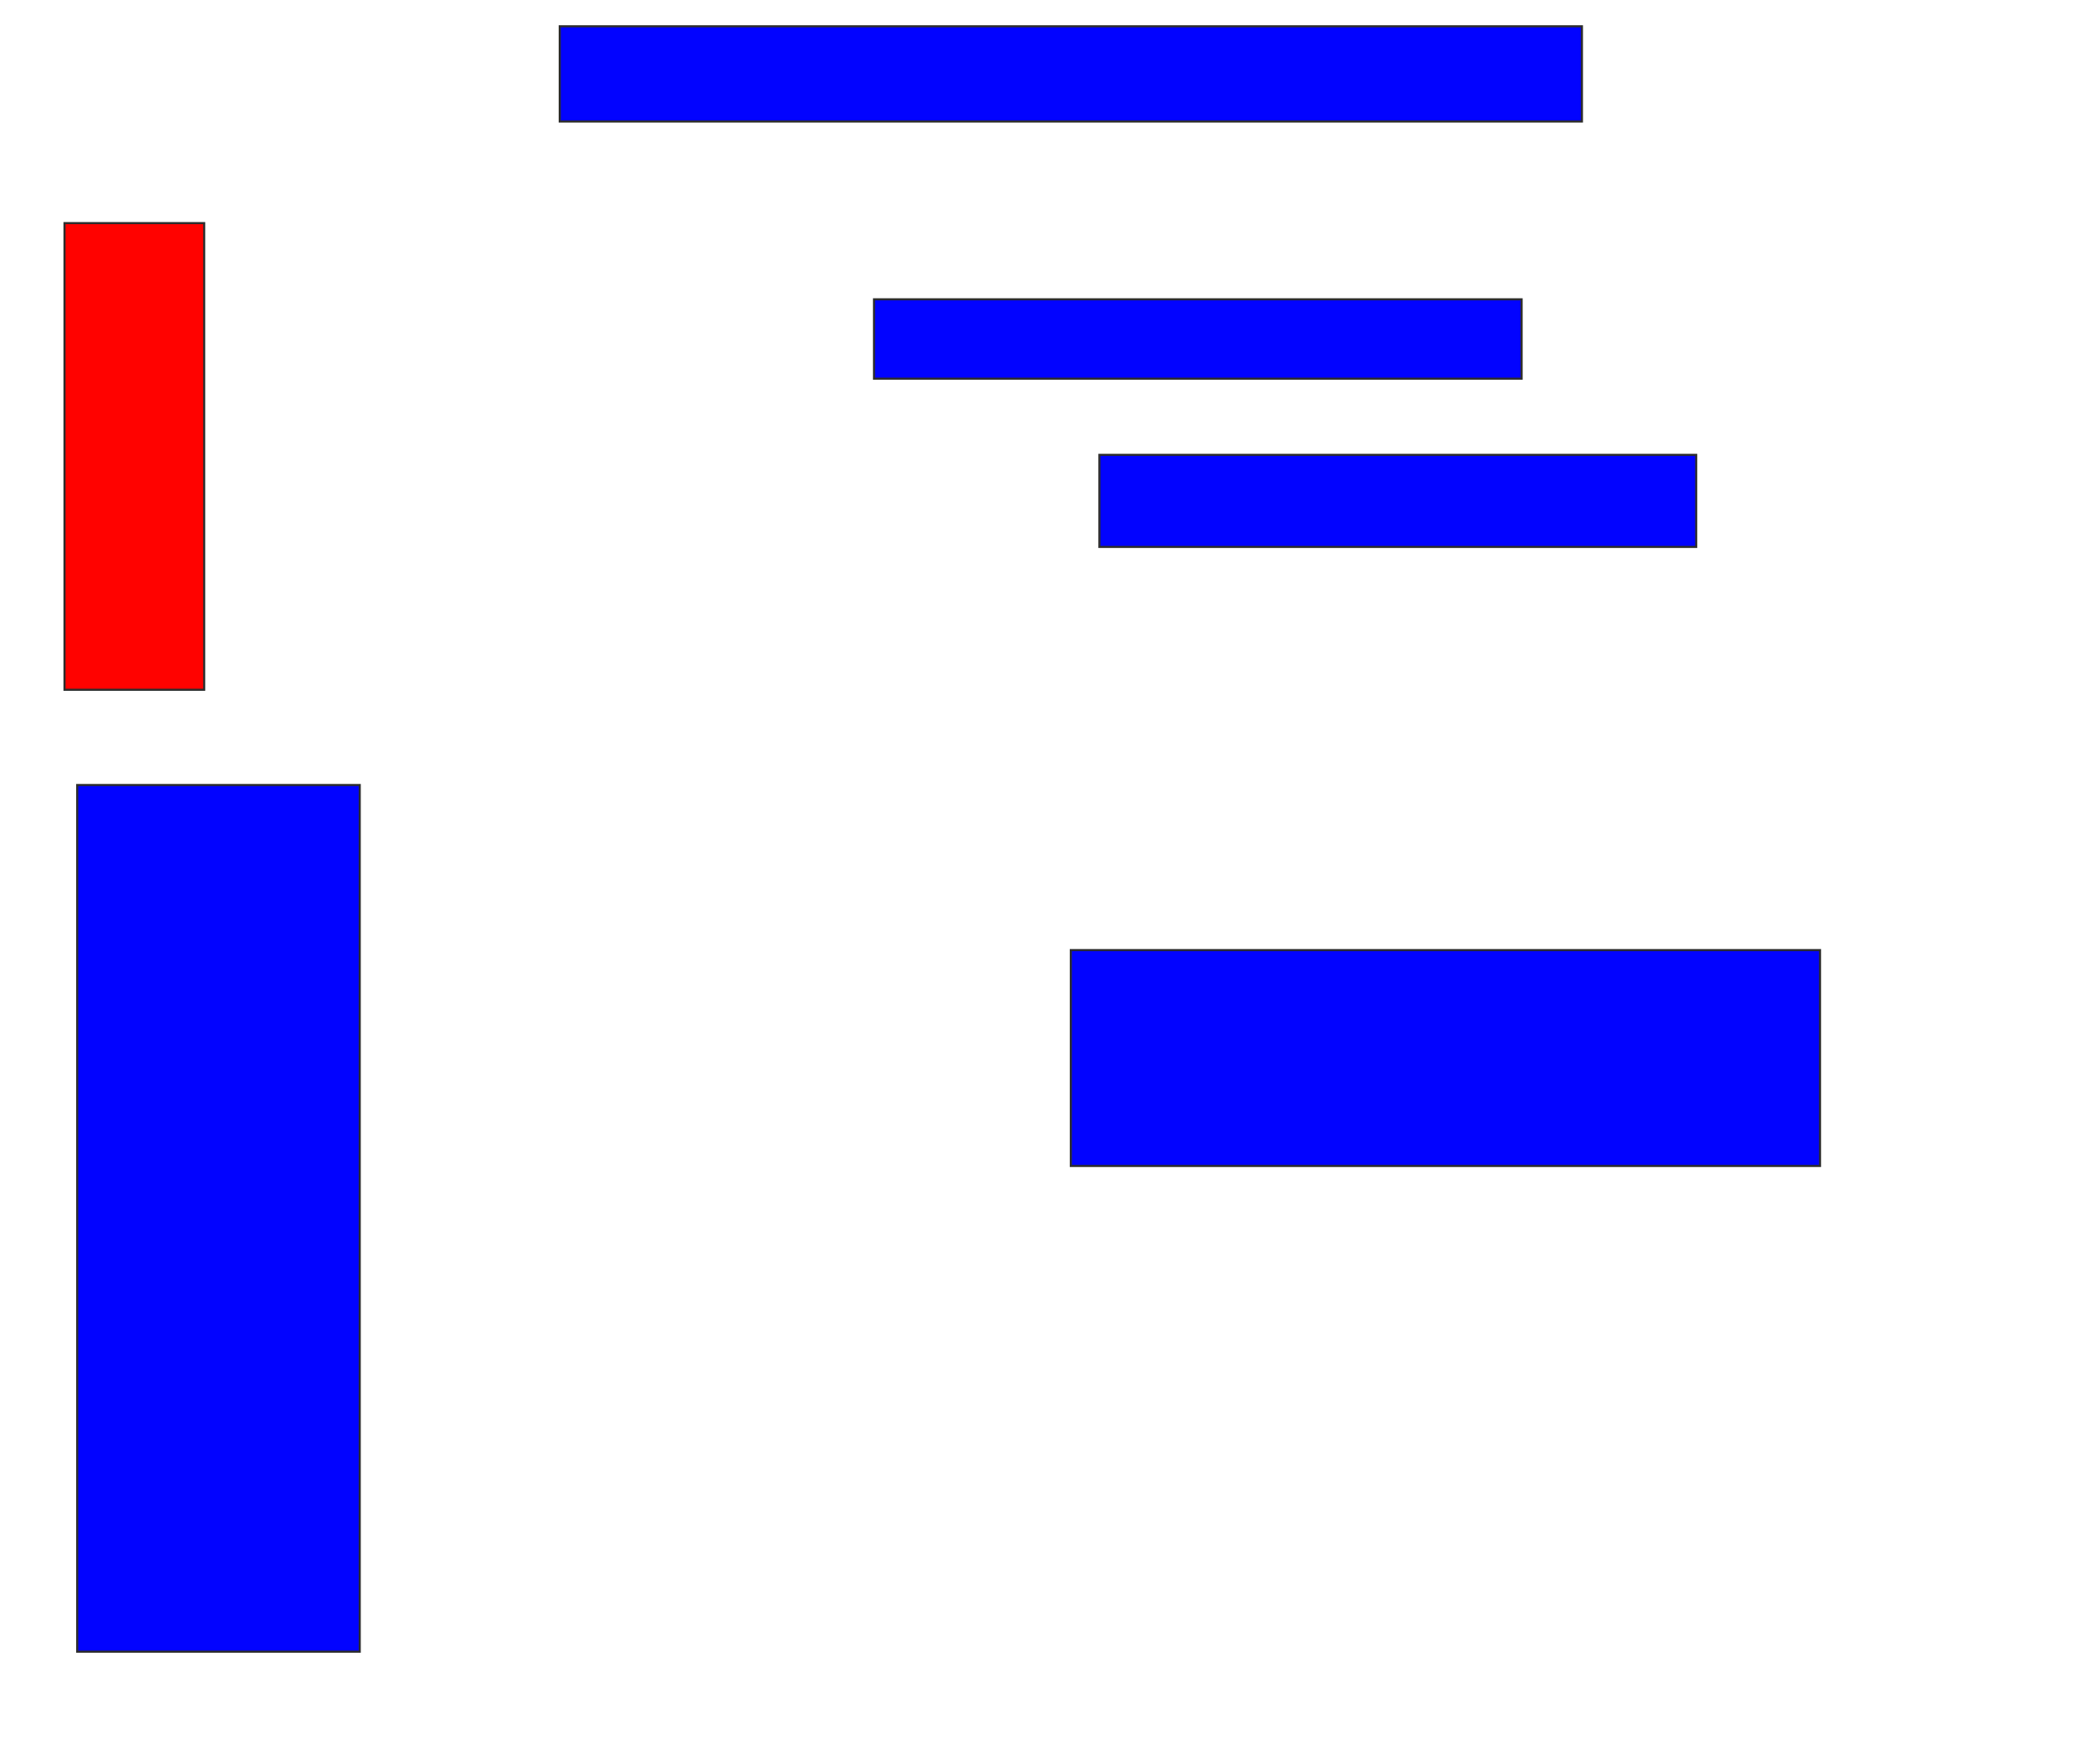 <svg xmlns="http://www.w3.org/2000/svg" width="998" height="842">
 <!-- Created with Image Occlusion Enhanced -->
 <g>
  <title>Labels</title>
 </g>
 <g>
  <title>Masks</title>
  <rect id="9954ae8a3eac4b12912573203bccdfdb-ao-1" height="222.727" width="66.667" y="106.485" x="30.788" stroke="#2D2D2D" fill="#ff0200" class="qshape"/>
  <rect id="9954ae8a3eac4b12912573203bccdfdb-ao-2" height="413.636" width="134.848" y="374.667" x="36.848" stroke="#2D2D2D" fill="#0203ff"/>
  <rect id="9954ae8a3eac4b12912573203bccdfdb-ao-3" height="103.03" width="357.576" y="453.455" x="511.091" stroke="#2D2D2D" fill="#0203ff"/>
  <rect stroke="#2D2D2D" id="9954ae8a3eac4b12912573203bccdfdb-ao-4" height="37.879" width="309.091" y="142.849" x="417.152" fill="#0203ff"/>
  <rect id="9954ae8a3eac4b12912573203bccdfdb-ao-5" height="43.939" width="284.849" y="217.091" x="524.727" stroke="#2D2D2D" fill="#0203ff"/>
  <rect stroke="#2D2D2D" id="9954ae8a3eac4b12912573203bccdfdb-ao-6" height="45.455" width="487.879" y="12.546" x="267.152" stroke-linecap="null" stroke-linejoin="null" stroke-dasharray="null" fill="#0203ff"/>
 </g>
</svg>